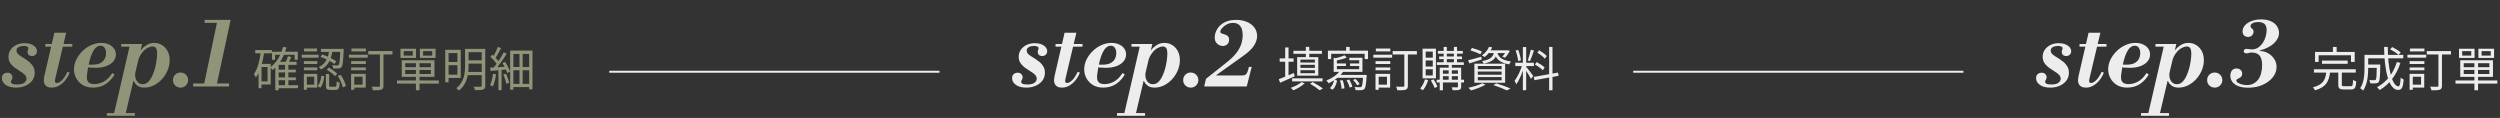 <svg width="1272" height="60" viewBox="0 0 1272 60" fill="none" xmlns="http://www.w3.org/2000/svg">
<rect x="0" y="0" width="1272" height="60" fill="#333333" stroke="none"/>
<path d="M8.2 44.576C5.928 44.576 4.152 44.112 2.872 43.184C1.592 42.256 0.952 41.12 0.952 39.776C0.952 38.848 1.224 38.16 1.768 37.712C2.344 37.232 3.016 36.992 3.784 36.992C4.616 36.992 5.24 37.232 5.656 37.712C6.104 38.192 6.328 38.72 6.328 39.296C6.328 39.84 6.2 40.272 5.944 40.592C5.688 40.912 5.56 41.264 5.56 41.648C5.56 42 5.784 42.32 6.232 42.608C6.712 42.864 7.528 42.992 8.68 42.992C10.376 42.992 11.592 42.704 12.328 42.128C13.096 41.52 13.48 40.832 13.48 40.064C13.48 39.296 13.176 38.608 12.568 38C11.96 37.392 11.192 36.816 10.264 36.272C9.368 35.696 8.456 35.088 7.528 34.448C6.6 33.776 5.832 32.992 5.224 32.096C4.616 31.2 4.312 30.112 4.312 28.832C4.312 27.584 4.648 26.448 5.32 25.424C6.024 24.368 6.984 23.536 8.2 22.928C9.448 22.288 10.888 21.968 12.52 21.968C13.736 21.968 14.808 22.144 15.736 22.496C16.664 22.848 17.4 23.328 17.944 23.936C18.52 24.544 18.808 25.248 18.808 26.048C18.808 26.72 18.584 27.296 18.136 27.776C17.72 28.256 17.112 28.496 16.312 28.496C15.576 28.496 15 28.304 14.584 27.92C14.2 27.504 14.008 27.024 14.008 26.48C14.008 26.064 14.072 25.712 14.2 25.424C14.36 25.136 14.44 24.848 14.44 24.56C14.44 24.112 14.2 23.808 13.72 23.648C13.272 23.456 12.728 23.36 12.088 23.36C11.16 23.36 10.312 23.552 9.544 23.936C8.776 24.32 8.392 24.912 8.392 25.712C8.392 26.416 8.696 27.056 9.304 27.632C9.944 28.176 10.728 28.72 11.656 29.264C12.584 29.808 13.496 30.432 14.392 31.136C15.32 31.808 16.088 32.624 16.696 33.584C17.336 34.512 17.656 35.664 17.656 37.04C17.656 38.512 17.24 39.824 16.408 40.976C15.576 42.096 14.44 42.976 13 43.616C11.592 44.256 9.992 44.576 8.2 44.576ZM26.371 44.576C24.931 44.576 23.891 44.224 23.251 43.52C22.611 42.816 22.291 41.968 22.291 40.976C22.291 40.592 22.323 40.16 22.387 39.68C22.483 39.168 22.563 38.736 22.627 38.384L27.667 16.64H33.667L28.195 39.68C28.099 40.096 28.035 40.432 28.003 40.688C27.971 40.944 27.955 41.12 27.955 41.216C27.955 41.888 28.291 42.224 28.963 42.224C29.635 42.224 30.435 41.808 31.363 40.976C32.323 40.144 33.315 38.656 34.339 36.512L35.443 36.944C34.835 38.48 34.051 39.824 33.091 40.976C32.163 42.096 31.123 42.976 29.971 43.616C28.851 44.256 27.651 44.576 26.371 44.576ZM23.059 23.744V22.4H36.787V23.744H23.059ZM47.386 44.576C45.306 44.576 43.546 44.144 42.106 43.28C40.666 42.384 39.562 41.232 38.794 39.824C38.026 38.416 37.642 36.912 37.642 35.312C37.642 33.616 38.026 31.968 38.794 30.368C39.562 28.768 40.602 27.328 41.914 26.048C43.226 24.736 44.714 23.712 46.378 22.976C48.042 22.208 49.754 21.824 51.514 21.824C52.954 21.824 54.234 22.08 55.354 22.592C56.474 23.072 57.354 23.76 57.994 24.656C58.634 25.552 58.954 26.576 58.954 27.728C58.954 28.976 58.554 30.112 57.754 31.136C56.954 32.16 55.77 32.976 54.202 33.584C52.666 34.192 50.81 34.496 48.634 34.496C47.834 34.496 46.986 34.464 46.09 34.4C45.226 34.336 44.442 34.256 43.738 34.16C43.066 34.064 42.634 34 42.442 33.968L42.682 32.432C43.226 32.656 43.818 32.8 44.458 32.864C45.098 32.896 45.93 32.912 46.954 32.912C48.618 32.912 49.962 32.656 50.986 32.144C52.01 31.6 52.762 30.88 53.242 29.984C53.722 29.088 53.962 28.096 53.962 27.008C53.962 25.856 53.706 24.944 53.194 24.272C52.714 23.6 52.026 23.264 51.13 23.264C50.362 23.264 49.626 23.552 48.922 24.128C48.25 24.672 47.61 25.552 47.002 26.768C46.426 27.952 45.898 29.504 45.418 31.424C44.938 33.312 44.538 35.6 44.218 38.288C44.058 39.856 44.282 41.008 44.89 41.744C45.53 42.448 46.57 42.8 48.01 42.8C49.514 42.8 51.066 42.4 52.666 41.6C54.266 40.768 55.77 39.28 57.178 37.136L58.282 37.952C57.098 39.968 55.578 41.584 53.722 42.8C51.866 43.984 49.754 44.576 47.386 44.576ZM57.956 58.064L66.212 22.4H72.308L63.86 58.064H57.956ZM54.356 58.928V57.536H68.612V58.928H54.356ZM73.508 44.576C72.068 44.576 70.916 44.272 70.052 43.664C69.188 43.056 68.516 42.24 68.036 41.216H67.7L68.9 36.56C68.868 36.88 68.836 37.184 68.804 37.472C68.772 37.728 68.756 37.968 68.756 38.192C68.756 39.472 69.108 40.576 69.812 41.504C70.516 42.4 71.444 42.848 72.596 42.848C73.62 42.848 74.532 42.48 75.332 41.744C76.132 40.976 76.82 39.984 77.396 38.768C77.972 37.552 78.452 36.24 78.836 34.832C79.22 33.424 79.492 32.064 79.652 30.752C79.844 29.44 79.94 28.32 79.94 27.392C79.94 25.984 79.748 25.008 79.364 24.464C78.98 23.92 78.404 23.648 77.636 23.648C76.9 23.648 76.036 23.904 75.044 24.416C74.084 24.896 73.156 25.712 72.26 26.864C71.364 27.984 70.628 29.488 70.052 31.376L71.348 25.568H71.684C72.324 24.64 73.236 23.792 74.42 23.024C75.604 22.224 76.964 21.824 78.5 21.824C79.908 21.824 81.188 22.176 82.34 22.88C83.524 23.584 84.484 24.592 85.22 25.904C85.956 27.184 86.324 28.752 86.324 30.608C86.324 32.4 85.972 34.128 85.268 35.792C84.564 37.456 83.604 38.96 82.388 40.304C81.172 41.616 79.796 42.656 78.26 43.424C76.724 44.192 75.14 44.576 73.508 44.576ZM61.7 23.744V22.4H71.732V23.744H61.7ZM91.837 44.576C90.781 44.576 89.869 44.208 89.101 43.472C88.365 42.736 87.997 41.84 87.997 40.784C87.997 39.664 88.365 38.736 89.101 38C89.869 37.264 90.781 36.896 91.837 36.896C92.925 36.896 93.837 37.264 94.573 38C95.341 38.736 95.725 39.664 95.725 40.784C95.725 41.84 95.341 42.736 94.573 43.472C93.837 44.208 92.925 44.576 91.837 44.576ZM103.585 44L110.689 10.112H117.361L110.065 44H103.585ZM98.305 44V42.464H116.545V44H98.305ZM104.113 11.648V10.112H116.353V11.648H104.113ZM141.129 35.456H150.513V36.848H141.129V35.456ZM141.129 39.392H150.513V40.808H141.129V39.392ZM141.153 43.352H151.641V44.888H141.153V43.352ZM138.417 26.312H151.521V30.416H149.913V27.872H139.977V30.416H138.417V26.312ZM145.041 32.6H146.721V44.168H145.041V32.6ZM141.777 31.448H150.921V33.008H141.777V45.92H140.073V33.08L141.633 31.448H141.777ZM144.033 23.84L145.761 24.176C144.393 29.048 142.017 33.032 138.777 35.6C138.513 35.264 137.865 34.592 137.481 34.28C140.649 31.976 142.857 28.256 144.033 23.84ZM146.529 28.592L148.233 29.024C147.657 30.272 147.009 31.616 146.505 32.528L145.113 32.12C145.617 31.16 146.241 29.648 146.529 28.592ZM129.873 25.472H138.345V27.128H129.873V25.472ZM132.297 32.48H137.721V42.992H132.297V41.408H136.137V34.088H132.297V32.48ZM132.705 26.264L134.433 26.528C133.689 31.568 132.441 36.296 130.209 39.44C130.017 39.032 129.513 38.144 129.177 37.736C131.097 35.024 132.129 30.776 132.705 26.264ZM131.553 32.48H133.065V44.864H131.553V32.48ZM167.505 25.52H169.161C168.657 29.408 167.481 33.296 163.281 35.384C163.089 35 162.585 34.4 162.201 34.112C166.113 32.312 167.097 28.808 167.505 25.52ZM163.089 28.952L163.977 27.704C166.473 28.544 169.473 30.032 171.057 31.136L170.193 32.552C168.585 31.376 165.585 29.792 163.089 28.952ZM173.169 24.872H174.873C174.873 24.872 174.873 25.4 174.849 25.64C174.609 31.304 174.369 33.44 173.769 34.136C173.385 34.592 172.977 34.76 172.329 34.832C171.753 34.88 170.625 34.856 169.497 34.808C169.473 34.304 169.305 33.608 169.041 33.176C170.145 33.272 171.153 33.272 171.537 33.272C171.921 33.296 172.137 33.224 172.305 33.032C172.737 32.528 172.977 30.608 173.169 25.184V24.872ZM165.801 37.664H167.481V43.448C167.481 44.048 167.577 44.144 168.249 44.144C168.561 44.144 170.121 44.144 170.505 44.144C171.153 44.144 171.249 43.808 171.321 41.408C171.657 41.696 172.377 41.936 172.857 42.08C172.665 45.008 172.209 45.752 170.697 45.752C170.313 45.752 168.417 45.752 168.033 45.752C166.209 45.752 165.801 45.248 165.801 43.472V37.664ZM163.521 38.48L164.985 38.84C164.721 40.976 164.217 43.304 162.945 44.648L161.601 43.76C162.753 42.584 163.281 40.472 163.521 38.48ZM166.209 35.456L167.265 34.4C168.849 35.24 170.697 36.536 171.585 37.544L170.457 38.768C169.593 37.76 167.769 36.368 166.209 35.456ZM171.801 38.648L173.289 38.048C174.585 39.8 175.665 42.152 176.025 43.784L174.417 44.456C174.105 42.824 173.049 40.4 171.801 38.648ZM163.305 24.872H173.913V26.432H163.305V24.872ZM154.617 31.112H161.433V32.552H154.617V31.112ZM154.713 24.704H161.337V26.144H154.713V24.704ZM154.617 34.328H161.433V35.768H154.617V34.328ZM153.537 27.848H162.105V29.336H153.537V27.848ZM155.409 37.568H161.433V44.576H155.409V43.064H159.873V39.056H155.409V37.568ZM154.593 37.568H156.129V45.68H154.593V37.568ZM187.377 25.976H199.689V27.704H187.377V25.976ZM193.305 26.696H195.105V43.568C195.105 44.792 194.817 45.32 194.025 45.608C193.233 45.92 191.865 45.944 189.753 45.944C189.681 45.44 189.369 44.648 189.105 44.096C190.737 44.168 192.249 44.168 192.705 44.144C193.161 44.144 193.305 44 193.305 43.568V26.696ZM178.665 31.112H186.153V32.552H178.665V31.112ZM178.809 24.704H186.177V26.144H178.809V24.704ZM178.665 34.328H186.153V35.768H178.665V34.328ZM177.537 27.848H187.089V29.336H177.537V27.848ZM179.505 37.568H186.081V44.576H179.505V43.064H184.473V39.056H179.505V37.568ZM178.641 37.568H180.249V45.68H178.641V37.568ZM211.617 31.52H213.465V45.92H211.617V31.52ZM206.169 35.576V37.664H219.225V35.576H206.169ZM206.169 32.144V34.184H219.225V32.144H206.169ZM204.417 30.68H221.049V39.104H204.417V30.68ZM201.993 40.952H223.281V42.536H201.993V40.952ZM205.401 26V28.28H210.009V26H205.401ZM203.769 24.8H211.689V29.48H203.769V24.8ZM215.265 26V28.28H219.921V26H215.265ZM213.633 24.8H221.625V29.48H213.633V24.8ZM227.529 25.328H234.417V39.656H227.529V37.976H232.737V26.984H227.529V25.328ZM227.553 31.544H233.457V33.176H227.553V31.544ZM237.681 24.872H245.769V26.552H237.681V24.872ZM237.681 30.704H245.769V32.36H237.681V30.704ZM237.537 36.608H245.721V38.24H237.537V36.608ZM226.545 25.328H228.225V41.888H226.545V25.328ZM245.097 24.872H246.897V43.568C246.897 44.696 246.609 45.248 245.841 45.56C245.073 45.848 243.753 45.872 241.689 45.872C241.593 45.392 241.305 44.6 241.041 44.12C242.577 44.168 244.089 44.144 244.521 44.144C244.953 44.12 245.097 43.976 245.097 43.544V24.872ZM236.625 24.872H238.401V33.44C238.401 37.472 237.801 42.776 233.481 46.088C233.217 45.728 232.545 45.104 232.161 44.864C236.217 41.744 236.625 37.184 236.625 33.44V24.872ZM264.321 26.504H265.929V43.664H264.321V26.504ZM259.569 25.76H270.921V45.44H269.241V27.44H261.201V45.632H259.569V25.76ZM260.457 34.088H269.985V35.744H260.457V34.088ZM260.457 42.656H269.913V44.312H260.457V42.656ZM253.593 35.144H255.201V45.896H253.593V35.144ZM253.353 23.84L254.961 24.488C254.049 26.264 252.873 28.4 251.937 29.744L250.665 29.168C251.601 27.776 252.729 25.448 253.353 23.84ZM256.305 26.6L257.841 27.344C256.161 30.008 253.785 33.416 251.937 35.48L250.809 34.832C252.657 32.72 254.985 29.144 256.305 26.6ZM249.513 28.976L250.425 27.776C251.721 28.856 253.209 30.392 253.857 31.424L252.897 32.816C252.273 31.712 250.785 30.08 249.513 28.976ZM255.633 32.096L257.001 31.496C258.057 33.056 259.113 35.12 259.521 36.464L258.081 37.16C257.697 35.816 256.665 33.68 255.633 32.096ZM249.345 34.448C251.529 34.328 254.769 34.112 257.985 33.872L258.009 35.336C255.009 35.6 251.937 35.888 249.609 36.104L249.345 34.448ZM256.065 37.904L257.457 37.472C258.153 38.936 258.825 40.856 259.113 42.128L257.601 42.632C257.385 41.36 256.737 39.392 256.065 37.904ZM250.833 37.544L252.393 37.832C252.081 40.088 251.505 42.416 250.761 43.952C250.449 43.76 249.729 43.424 249.321 43.28C250.113 41.816 250.569 39.656 250.833 37.544Z" fill="#90957A"/>
<path d="M522.2 44.576C519.928 44.576 518.152 44.112 516.872 43.184C515.592 42.256 514.952 41.12 514.952 39.776C514.952 38.848 515.224 38.16 515.768 37.712C516.344 37.232 517.016 36.992 517.784 36.992C518.616 36.992 519.24 37.232 519.656 37.712C520.104 38.192 520.328 38.72 520.328 39.296C520.328 39.84 520.2 40.272 519.944 40.592C519.688 40.912 519.56 41.264 519.56 41.648C519.56 42 519.784 42.32 520.232 42.608C520.712 42.864 521.528 42.992 522.68 42.992C524.376 42.992 525.592 42.704 526.328 42.128C527.096 41.52 527.48 40.832 527.48 40.064C527.48 39.296 527.176 38.608 526.568 38C525.96 37.392 525.192 36.816 524.264 36.272C523.368 35.696 522.456 35.088 521.528 34.448C520.6 33.776 519.832 32.992 519.224 32.096C518.616 31.2 518.312 30.112 518.312 28.832C518.312 27.584 518.648 26.448 519.32 25.424C520.024 24.368 520.984 23.536 522.2 22.928C523.448 22.288 524.888 21.968 526.52 21.968C527.736 21.968 528.808 22.144 529.736 22.496C530.664 22.848 531.4 23.328 531.944 23.936C532.52 24.544 532.808 25.248 532.808 26.048C532.808 26.72 532.584 27.296 532.136 27.776C531.72 28.256 531.112 28.496 530.312 28.496C529.576 28.496 529 28.304 528.584 27.92C528.2 27.504 528.008 27.024 528.008 26.48C528.008 26.064 528.072 25.712 528.2 25.424C528.36 25.136 528.44 24.848 528.44 24.56C528.44 24.112 528.2 23.808 527.72 23.648C527.272 23.456 526.728 23.36 526.088 23.36C525.16 23.36 524.312 23.552 523.544 23.936C522.776 24.32 522.392 24.912 522.392 25.712C522.392 26.416 522.696 27.056 523.304 27.632C523.944 28.176 524.728 28.72 525.656 29.264C526.584 29.808 527.496 30.432 528.392 31.136C529.32 31.808 530.088 32.624 530.696 33.584C531.336 34.512 531.656 35.664 531.656 37.04C531.656 38.512 531.24 39.824 530.408 40.976C529.576 42.096 528.44 42.976 527 43.616C525.592 44.256 523.992 44.576 522.2 44.576ZM540.371 44.576C538.931 44.576 537.891 44.224 537.251 43.52C536.611 42.816 536.291 41.968 536.291 40.976C536.291 40.592 536.323 40.16 536.387 39.68C536.483 39.168 536.563 38.736 536.627 38.384L541.667 16.64H547.667L542.195 39.68C542.099 40.096 542.035 40.432 542.003 40.688C541.971 40.944 541.955 41.12 541.955 41.216C541.955 41.888 542.291 42.224 542.963 42.224C543.635 42.224 544.435 41.808 545.363 40.976C546.323 40.144 547.315 38.656 548.339 36.512L549.443 36.944C548.835 38.48 548.051 39.824 547.091 40.976C546.163 42.096 545.123 42.976 543.971 43.616C542.851 44.256 541.651 44.576 540.371 44.576ZM537.059 23.744V22.4H550.787V23.744H537.059ZM561.386 44.576C559.306 44.576 557.546 44.144 556.106 43.28C554.666 42.384 553.562 41.232 552.794 39.824C552.026 38.416 551.642 36.912 551.642 35.312C551.642 33.616 552.026 31.968 552.794 30.368C553.562 28.768 554.602 27.328 555.914 26.048C557.226 24.736 558.714 23.712 560.378 22.976C562.042 22.208 563.754 21.824 565.514 21.824C566.954 21.824 568.234 22.08 569.354 22.592C570.474 23.072 571.354 23.76 571.994 24.656C572.634 25.552 572.954 26.576 572.954 27.728C572.954 28.976 572.554 30.112 571.754 31.136C570.954 32.16 569.77 32.976 568.202 33.584C566.666 34.192 564.81 34.496 562.634 34.496C561.834 34.496 560.986 34.464 560.09 34.4C559.226 34.336 558.442 34.256 557.738 34.16C557.066 34.064 556.634 34 556.442 33.968L556.682 32.432C557.226 32.656 557.818 32.8 558.458 32.864C559.098 32.896 559.93 32.912 560.954 32.912C562.618 32.912 563.962 32.656 564.986 32.144C566.01 31.6 566.762 30.88 567.242 29.984C567.722 29.088 567.962 28.096 567.962 27.008C567.962 25.856 567.706 24.944 567.194 24.272C566.714 23.6 566.026 23.264 565.13 23.264C564.362 23.264 563.626 23.552 562.922 24.128C562.25 24.672 561.61 25.552 561.002 26.768C560.426 27.952 559.898 29.504 559.418 31.424C558.938 33.312 558.538 35.6 558.218 38.288C558.058 39.856 558.282 41.008 558.89 41.744C559.53 42.448 560.57 42.8 562.01 42.8C563.514 42.8 565.066 42.4 566.666 41.6C568.266 40.768 569.77 39.28 571.178 37.136L572.282 37.952C571.098 39.968 569.578 41.584 567.722 42.8C565.866 43.984 563.754 44.576 561.386 44.576ZM571.956 58.064L580.212 22.4H586.308L577.86 58.064H571.956ZM568.356 58.928V57.536H582.612V58.928H568.356ZM587.508 44.576C586.068 44.576 584.916 44.272 584.052 43.664C583.188 43.056 582.516 42.24 582.036 41.216H581.7L582.9 36.56C582.868 36.88 582.836 37.184 582.804 37.472C582.772 37.728 582.756 37.968 582.756 38.192C582.756 39.472 583.108 40.576 583.812 41.504C584.516 42.4 585.444 42.848 586.596 42.848C587.62 42.848 588.532 42.48 589.332 41.744C590.132 40.976 590.82 39.984 591.396 38.768C591.972 37.552 592.452 36.24 592.836 34.832C593.22 33.424 593.492 32.064 593.652 30.752C593.844 29.44 593.94 28.32 593.94 27.392C593.94 25.984 593.748 25.008 593.364 24.464C592.98 23.92 592.404 23.648 591.636 23.648C590.9 23.648 590.036 23.904 589.044 24.416C588.084 24.896 587.156 25.712 586.26 26.864C585.364 27.984 584.628 29.488 584.052 31.376L585.348 25.568H585.684C586.324 24.64 587.236 23.792 588.42 23.024C589.604 22.224 590.964 21.824 592.5 21.824C593.908 21.824 595.188 22.176 596.34 22.88C597.524 23.584 598.484 24.592 599.22 25.904C599.956 27.184 600.324 28.752 600.324 30.608C600.324 32.4 599.972 34.128 599.268 35.792C598.564 37.456 597.604 38.96 596.388 40.304C595.172 41.616 593.796 42.656 592.26 43.424C590.724 44.192 589.14 44.576 587.508 44.576ZM575.7 23.744V22.4H585.732V23.744H575.7ZM605.837 44.576C604.781 44.576 603.869 44.208 603.101 43.472C602.365 42.736 601.997 41.84 601.997 40.784C601.997 39.664 602.365 38.736 603.101 38C603.869 37.264 604.781 36.896 605.837 36.896C606.925 36.896 607.837 37.264 608.573 38C609.341 38.736 609.725 39.664 609.725 40.784C609.725 41.84 609.341 42.736 608.573 43.472C607.837 44.208 606.925 44.576 605.837 44.576ZM612.689 44L613.601 40.112L623.873 31.952C626.017 30.288 627.697 28.688 628.913 27.152C630.129 25.584 630.993 24.048 631.505 22.544C632.017 21.008 632.273 19.488 632.273 17.984C632.273 15.808 631.841 14.208 630.977 13.184C630.145 12.16 628.961 11.648 627.425 11.648C626.209 11.648 625.105 11.92 624.113 12.464C623.121 13.008 622.337 13.632 621.761 14.336C621.185 15.008 620.897 15.584 620.897 16.064C620.897 16.512 621.121 16.832 621.569 17.024C622.017 17.184 622.529 17.344 623.105 17.504C623.713 17.664 624.241 17.952 624.689 18.368C625.137 18.752 625.361 19.376 625.361 20.24C625.361 21.232 625.041 22.016 624.401 22.592C623.761 23.136 623.009 23.408 622.145 23.408C621.665 23.408 621.105 23.28 620.465 23.024C619.857 22.768 619.297 22.32 618.785 21.68C618.305 21.04 618.065 20.144 618.065 18.992C618.065 17.584 618.465 16.208 619.265 14.864C620.065 13.488 621.265 12.352 622.865 11.456C624.497 10.56 626.529 10.112 628.961 10.112C630.977 10.112 632.785 10.448 634.385 11.12C636.017 11.792 637.297 12.752 638.225 14C639.153 15.216 639.617 16.672 639.617 18.368C639.617 20 639.057 21.664 637.937 23.36C636.817 25.056 634.817 26.896 631.937 28.88L618.881 38.192V38.384H632.081C632.689 38.384 633.185 38.288 633.569 38.096C633.953 37.904 634.289 37.504 634.577 36.896C634.865 36.256 635.153 35.296 635.441 34.016H636.881L634.337 44H612.689ZM658.1 25.856H672.596V27.368H658.1V25.856ZM657.428 39.872H672.908V41.408H657.428V39.872ZM664.412 23.84H666.164V29.816H664.412V23.84ZM661.652 32.984V34.52H669.02V32.984H661.652ZM661.652 35.72V37.256H669.02V35.72H661.652ZM661.652 30.32V31.808H669.02V30.32H661.652ZM659.996 29.072H670.748V38.504H659.996V29.072ZM666.596 42.632L667.844 41.72C669.74 42.752 671.828 44.048 673.076 45.032L671.42 45.944C670.316 44.984 668.396 43.664 666.596 42.632ZM662.18 41.792L663.86 42.368C662.372 43.784 660.044 45.128 658.076 45.968C657.788 45.632 657.116 44.984 656.732 44.696C658.724 44 660.884 42.92 662.18 41.792ZM651.092 29.72H658.172V31.424H651.092V29.72ZM653.9 24.152H655.604V39.8H653.9V24.152ZM650.636 40.304C652.58 39.584 655.508 38.336 658.34 37.136L658.748 38.816C656.204 39.992 653.444 41.192 651.332 42.104L650.636 40.304ZM684.908 23.864H686.708V26.816H684.908V23.864ZM675.644 25.784H696.044V30.056H694.34V27.368H677.3V30.056H675.644V25.784ZM684.092 28.136L685.244 29.312C683.66 29.96 681.5 30.512 679.676 30.848C679.604 30.536 679.388 30.032 679.22 29.72C680.924 29.288 682.94 28.688 684.092 28.136ZM678.572 29.36L680.204 29.72V36.056H678.572V29.36ZM678.572 35.216H691.556V30.68H686.54V29.36H693.212V36.56H678.572V35.216ZM679.148 32.288H684.812V33.584H679.148V32.288ZM686.9 32.288H692.396V33.584H686.9V32.288ZM681.884 35.84L683.492 36.32C681.836 38.936 678.86 41.072 675.956 42.392C675.74 42.032 675.212 41.288 674.876 40.952C677.66 39.872 680.444 38.048 681.884 35.84ZM680.852 38.12H694.172V39.584H679.364L680.852 38.12ZM693.596 38.12H695.372C695.372 38.12 695.348 38.6 695.324 38.84C695.06 42.992 694.772 44.624 694.196 45.248C693.764 45.68 693.332 45.824 692.66 45.872C692.06 45.92 690.908 45.896 689.708 45.848C689.684 45.368 689.492 44.696 689.204 44.264C690.38 44.36 691.484 44.384 691.868 44.36C692.3 44.384 692.516 44.36 692.708 44.168C693.116 43.736 693.356 42.248 693.596 38.36V38.12ZM678.884 40.544L680.324 41C679.964 42.704 679.292 44.552 677.972 45.632L676.652 44.816C677.828 43.856 678.524 42.128 678.884 40.544ZM681.74 40.952L683.156 40.784C683.66 42.128 684.044 43.856 684.044 44.96L682.556 45.176C682.58 44.072 682.244 42.32 681.74 40.952ZM685.124 40.832L686.444 40.472C687.188 41.6 687.86 43.136 688.052 44.12L686.684 44.552C686.492 43.544 685.844 42.008 685.124 40.832ZM688.46 40.712L689.66 40.136C690.5 40.904 691.388 41.984 691.772 42.776L690.5 43.4C690.164 42.632 689.276 41.48 688.46 40.712ZM708.596 25.976H720.908V27.704H708.596V25.976ZM714.524 26.696H716.324V43.568C716.324 44.792 716.036 45.32 715.244 45.608C714.452 45.92 713.084 45.944 710.972 45.944C710.9 45.44 710.588 44.648 710.324 44.096C711.956 44.168 713.468 44.168 713.924 44.144C714.38 44.144 714.524 44 714.524 43.568V26.696ZM699.884 31.112H707.372V32.552H699.884V31.112ZM700.028 24.704H707.396V26.144H700.028V24.704ZM699.884 34.328H707.372V35.768H699.884V34.328ZM698.756 27.848H708.308V29.336H698.756V27.848ZM700.724 37.568H707.3V44.576H700.724V43.064H705.692V39.056H700.724V37.568ZM699.86 37.568H701.468V45.68H699.86V37.568ZM731.612 25.928H744.284V27.296H731.612V25.928ZM731.06 31.664H744.788V33.032H731.06V31.664ZM730.988 40.568H744.884V41.96H730.988V40.568ZM732.236 28.736H743.876V30.08H732.236V28.736ZM734.54 23.864H736.148V32.216H734.54V23.864ZM739.724 23.864H741.332V32.216H739.724V23.864ZM737.084 32.264H738.692V41H737.084V32.264ZM741.788 34.424H743.444V44.048C743.444 44.936 743.252 45.392 742.628 45.656C741.956 45.92 740.852 45.896 739.124 45.896C739.052 45.488 738.836 44.864 738.62 44.432C739.868 44.48 741.044 44.48 741.356 44.456C741.692 44.432 741.788 44.36 741.788 44.048V34.424ZM732.524 34.424H742.508V35.792H734.156V45.944H732.524V34.424ZM733.364 37.52H742.46V38.768H733.364V37.52ZM725.012 40.376L726.644 40.76C726.068 42.728 725.06 44.672 723.956 45.944C723.644 45.704 722.972 45.224 722.588 44.984C723.668 43.832 724.556 42.128 725.012 40.376ZM728.036 40.976L729.38 40.352C730.172 41.528 731.036 43.088 731.396 44.072L729.956 44.768C729.596 43.76 728.78 42.152 728.036 40.976ZM725.396 30.752V33.848H728.996V30.752H725.396ZM725.396 35.24V38.384H728.996V35.24H725.396ZM725.396 26.264V29.336H728.996V26.264H725.396ZM723.812 24.752H730.604V39.872H723.812V24.752ZM748.148 25.616L748.94 24.392C750.596 24.824 752.828 25.64 753.98 26.24L753.188 27.632C752.06 27.008 749.828 26.144 748.148 25.616ZM746.948 30.68C748.676 30.272 751.22 29.552 753.716 28.856L753.908 30.272C751.724 30.968 749.468 31.712 747.644 32.264L746.948 30.68ZM757.244 25.616H766.892V26.984H756.188L757.244 25.616ZM766.412 25.616H766.7L767.012 25.544L768.212 25.904C767.54 27.152 766.652 28.496 765.788 29.336L764.348 28.832C765.116 28.088 765.932 26.888 766.412 25.88V25.616ZM760.22 26.096H761.876C761.372 29.504 759.836 31.376 754.94 32.36C754.772 31.976 754.388 31.376 754.076 31.064C758.516 30.32 759.812 28.832 760.22 26.096ZM761.804 26.528C762.284 28.568 763.46 30.536 768.788 31.304C768.452 31.664 768.044 32.312 767.852 32.768C762.164 31.784 760.964 29.192 760.34 26.672L761.804 26.528ZM757.628 23.84L759.26 24.104C758.444 25.856 757.22 27.632 755.348 29.072C755.036 28.736 754.412 28.352 753.98 28.16C755.78 26.936 757.004 25.28 757.628 23.84ZM751.916 36.392V38.024H764.012V36.392H751.916ZM751.916 39.2V40.88H764.012V39.2H751.916ZM751.916 33.584V35.216H764.012V33.584H751.916ZM750.164 32.384H765.812V42.08H750.164V32.384ZM759.836 43.304L761.3 42.392C763.94 43.208 766.844 44.264 768.572 45.08L766.58 45.992C765.068 45.2 762.452 44.168 759.836 43.304ZM754.196 42.344L755.828 43.088C753.884 44.24 750.836 45.344 748.436 46.016C748.148 45.656 747.524 44.96 747.116 44.648C749.588 44.12 752.468 43.28 754.196 42.344ZM774.836 23.936H776.516V45.896H774.836V23.936ZM770.972 31.904H780.452V33.608H770.972V31.904ZM774.572 32.792L775.652 33.272C774.812 36.536 773.108 40.688 771.5 42.872C771.308 42.344 770.876 41.576 770.588 41.096C772.124 39.248 773.804 35.6 774.572 32.792ZM776.468 33.92C777.14 34.64 779.588 37.904 780.14 38.696L778.94 40.136C778.34 38.84 776.372 35.696 775.58 34.664L776.468 33.92ZM771.14 25.712L772.46 25.376C773.132 27.056 773.684 29.24 773.852 30.68L772.436 31.064C772.316 29.624 771.764 27.392 771.14 25.712ZM778.892 25.28L780.476 25.688C779.852 27.512 779.108 29.768 778.46 31.112L777.308 30.752C777.836 29.312 778.556 26.912 778.892 25.28ZM788.204 23.864H789.908V45.92H788.204V23.864ZM780.404 39.128L792.74 36.92L793.028 38.576L780.692 40.808L780.404 39.128ZM782.204 26.792L783.14 25.568C784.532 26.384 786.188 27.608 786.98 28.496L786.02 29.888C785.252 28.952 783.596 27.656 782.204 26.792ZM780.98 32.84L781.82 31.568C783.26 32.312 785.036 33.44 785.9 34.304L784.988 35.72C784.148 34.856 782.42 33.632 780.98 32.84Z" fill="#EDEDED"/>
<path d="M1043.2 44.576C1040.93 44.576 1039.15 44.112 1037.87 43.184C1036.59 42.256 1035.95 41.12 1035.95 39.776C1035.95 38.848 1036.22 38.16 1036.77 37.712C1037.34 37.232 1038.02 36.992 1038.78 36.992C1039.62 36.992 1040.24 37.232 1040.66 37.712C1041.1 38.192 1041.33 38.72 1041.33 39.296C1041.33 39.84 1041.2 40.272 1040.94 40.592C1040.69 40.912 1040.56 41.264 1040.56 41.648C1040.56 42 1040.78 42.32 1041.23 42.608C1041.71 42.864 1042.53 42.992 1043.68 42.992C1045.38 42.992 1046.59 42.704 1047.33 42.128C1048.1 41.52 1048.48 40.832 1048.48 40.064C1048.48 39.296 1048.18 38.608 1047.57 38C1046.96 37.392 1046.19 36.816 1045.26 36.272C1044.37 35.696 1043.46 35.088 1042.53 34.448C1041.6 33.776 1040.83 32.992 1040.22 32.096C1039.62 31.2 1039.31 30.112 1039.31 28.832C1039.31 27.584 1039.65 26.448 1040.32 25.424C1041.02 24.368 1041.98 23.536 1043.2 22.928C1044.45 22.288 1045.89 21.968 1047.52 21.968C1048.74 21.968 1049.81 22.144 1050.74 22.496C1051.66 22.848 1052.4 23.328 1052.94 23.936C1053.52 24.544 1053.81 25.248 1053.81 26.048C1053.81 26.72 1053.58 27.296 1053.14 27.776C1052.72 28.256 1052.11 28.496 1051.31 28.496C1050.58 28.496 1050 28.304 1049.58 27.92C1049.2 27.504 1049.01 27.024 1049.01 26.48C1049.01 26.064 1049.07 25.712 1049.2 25.424C1049.36 25.136 1049.44 24.848 1049.44 24.56C1049.44 24.112 1049.2 23.808 1048.72 23.648C1048.27 23.456 1047.73 23.36 1047.09 23.36C1046.16 23.36 1045.31 23.552 1044.54 23.936C1043.78 24.32 1043.39 24.912 1043.39 25.712C1043.39 26.416 1043.7 27.056 1044.3 27.632C1044.94 28.176 1045.73 28.72 1046.66 29.264C1047.58 29.808 1048.5 30.432 1049.39 31.136C1050.32 31.808 1051.09 32.624 1051.7 33.584C1052.34 34.512 1052.66 35.664 1052.66 37.04C1052.66 38.512 1052.24 39.824 1051.41 40.976C1050.58 42.096 1049.44 42.976 1048 43.616C1046.59 44.256 1044.99 44.576 1043.2 44.576ZM1061.37 44.576C1059.93 44.576 1058.89 44.224 1058.25 43.52C1057.61 42.816 1057.29 41.968 1057.29 40.976C1057.29 40.592 1057.32 40.16 1057.39 39.68C1057.48 39.168 1057.56 38.736 1057.63 38.384L1062.67 16.64H1068.67L1063.19 39.68C1063.1 40.096 1063.03 40.432 1063 40.688C1062.97 40.944 1062.95 41.12 1062.95 41.216C1062.95 41.888 1063.29 42.224 1063.96 42.224C1064.63 42.224 1065.43 41.808 1066.36 40.976C1067.32 40.144 1068.31 38.656 1069.34 36.512L1070.44 36.944C1069.83 38.48 1069.05 39.824 1068.09 40.976C1067.16 42.096 1066.12 42.976 1064.97 43.616C1063.85 44.256 1062.65 44.576 1061.37 44.576ZM1058.06 23.744V22.4H1071.79V23.744H1058.06ZM1082.39 44.576C1080.31 44.576 1078.55 44.144 1077.11 43.28C1075.67 42.384 1074.56 41.232 1073.79 39.824C1073.03 38.416 1072.64 36.912 1072.64 35.312C1072.64 33.616 1073.03 31.968 1073.79 30.368C1074.56 28.768 1075.6 27.328 1076.91 26.048C1078.23 24.736 1079.71 23.712 1081.38 22.976C1083.04 22.208 1084.75 21.824 1086.51 21.824C1087.95 21.824 1089.23 22.08 1090.35 22.592C1091.47 23.072 1092.35 23.76 1092.99 24.656C1093.63 25.552 1093.95 26.576 1093.95 27.728C1093.95 28.976 1093.55 30.112 1092.75 31.136C1091.95 32.16 1090.77 32.976 1089.2 33.584C1087.67 34.192 1085.81 34.496 1083.63 34.496C1082.83 34.496 1081.99 34.464 1081.09 34.4C1080.23 34.336 1079.44 34.256 1078.74 34.16C1078.07 34.064 1077.63 34 1077.44 33.968L1077.68 32.432C1078.23 32.656 1078.82 32.8 1079.46 32.864C1080.1 32.896 1080.93 32.912 1081.95 32.912C1083.62 32.912 1084.96 32.656 1085.99 32.144C1087.01 31.6 1087.76 30.88 1088.24 29.984C1088.72 29.088 1088.96 28.096 1088.96 27.008C1088.96 25.856 1088.71 24.944 1088.19 24.272C1087.71 23.6 1087.03 23.264 1086.13 23.264C1085.36 23.264 1084.63 23.552 1083.92 24.128C1083.25 24.672 1082.61 25.552 1082 26.768C1081.43 27.952 1080.9 29.504 1080.42 31.424C1079.94 33.312 1079.54 35.6 1079.22 38.288C1079.06 39.856 1079.28 41.008 1079.89 41.744C1080.53 42.448 1081.57 42.8 1083.01 42.8C1084.51 42.8 1086.07 42.4 1087.67 41.6C1089.27 40.768 1090.77 39.28 1092.18 37.136L1093.28 37.952C1092.1 39.968 1090.58 41.584 1088.72 42.8C1086.87 43.984 1084.75 44.576 1082.39 44.576ZM1092.96 58.064L1101.21 22.4H1107.31L1098.86 58.064H1092.96ZM1089.36 58.928V57.536H1103.61V58.928H1089.36ZM1108.51 44.576C1107.07 44.576 1105.92 44.272 1105.05 43.664C1104.19 43.056 1103.52 42.24 1103.04 41.216H1102.7L1103.9 36.56C1103.87 36.88 1103.84 37.184 1103.8 37.472C1103.77 37.728 1103.76 37.968 1103.76 38.192C1103.76 39.472 1104.11 40.576 1104.81 41.504C1105.52 42.4 1106.44 42.848 1107.6 42.848C1108.62 42.848 1109.53 42.48 1110.33 41.744C1111.13 40.976 1111.82 39.984 1112.4 38.768C1112.97 37.552 1113.45 36.24 1113.84 34.832C1114.22 33.424 1114.49 32.064 1114.65 30.752C1114.84 29.44 1114.94 28.32 1114.94 27.392C1114.94 25.984 1114.75 25.008 1114.36 24.464C1113.98 23.92 1113.4 23.648 1112.64 23.648C1111.9 23.648 1111.04 23.904 1110.04 24.416C1109.08 24.896 1108.16 25.712 1107.26 26.864C1106.36 27.984 1105.63 29.488 1105.05 31.376L1106.35 25.568H1106.68C1107.32 24.64 1108.24 23.792 1109.42 23.024C1110.6 22.224 1111.96 21.824 1113.5 21.824C1114.91 21.824 1116.19 22.176 1117.34 22.88C1118.52 23.584 1119.48 24.592 1120.22 25.904C1120.96 27.184 1121.32 28.752 1121.32 30.608C1121.32 32.4 1120.97 34.128 1120.27 35.792C1119.56 37.456 1118.6 38.96 1117.39 40.304C1116.17 41.616 1114.8 42.656 1113.26 43.424C1111.72 44.192 1110.14 44.576 1108.51 44.576ZM1096.7 23.744V22.4H1106.73V23.744H1096.7ZM1126.84 44.576C1125.78 44.576 1124.87 44.208 1124.1 43.472C1123.36 42.736 1123 41.84 1123 40.784C1123 39.664 1123.36 38.736 1124.1 38C1124.87 37.264 1125.78 36.896 1126.84 36.896C1127.92 36.896 1128.84 37.264 1129.57 38C1130.34 38.736 1130.72 39.664 1130.72 40.784C1130.72 41.84 1130.34 42.736 1129.57 43.472C1128.84 44.208 1127.92 44.576 1126.84 44.576ZM1143.86 44.624C1141.75 44.624 1140.02 44.336 1138.68 43.76C1137.34 43.184 1136.34 42.432 1135.7 41.504C1135.1 40.576 1134.79 39.6 1134.79 38.576C1134.79 37.552 1135.05 36.672 1135.56 35.936C1136.1 35.2 1136.9 34.832 1137.96 34.832C1138.79 34.832 1139.48 35.088 1140.02 35.6C1140.57 36.08 1140.84 36.72 1140.84 37.52C1140.84 38.128 1140.68 38.608 1140.36 38.96C1140.07 39.28 1139.74 39.536 1139.35 39.728C1138.97 39.92 1138.62 40.096 1138.3 40.256C1138.01 40.416 1137.86 40.656 1137.86 40.976C1137.86 41.392 1138.14 41.776 1138.68 42.128C1139.26 42.48 1139.96 42.768 1140.79 42.992C1141.62 43.184 1142.46 43.28 1143.29 43.28C1144.5 43.28 1145.58 43.04 1146.5 42.56C1147.46 42.048 1148.28 41.36 1148.95 40.496C1149.62 39.6 1150.12 38.528 1150.44 37.28C1150.79 36.032 1150.97 34.656 1150.97 33.152C1150.97 30.848 1150.52 29.2 1149.62 28.208C1148.76 27.216 1147.38 26.72 1145.5 26.72C1145.08 26.72 1144.74 26.768 1144.49 26.864C1144.26 26.928 1144.06 26.992 1143.86 27.056C1143.67 27.12 1143.42 27.152 1143.1 27.152C1142.55 27.152 1142.17 27.04 1141.94 26.816C1141.72 26.592 1141.61 26.336 1141.61 26.048C1141.61 25.664 1141.74 25.376 1141.99 25.184C1142.28 24.96 1142.58 24.848 1142.9 24.848C1143.16 24.848 1143.54 24.896 1144.06 24.992C1144.57 25.088 1145.11 25.136 1145.69 25.136C1146.97 25.136 1148.07 24.816 1149 24.176C1149.96 23.504 1150.76 22.672 1151.4 21.68C1152.04 20.688 1152.5 19.632 1152.79 18.512C1153.11 17.36 1153.27 16.304 1153.27 15.344C1153.27 13.872 1152.9 12.816 1152.17 12.176C1151.46 11.536 1150.42 11.216 1149.05 11.216C1147.86 11.216 1146.9 11.408 1146.17 11.792C1145.43 12.176 1145.06 12.672 1145.06 13.28C1145.06 13.664 1145.19 13.968 1145.45 14.192C1145.7 14.416 1145.96 14.656 1146.22 14.912C1146.47 15.168 1146.6 15.568 1146.6 16.112C1146.6 16.848 1146.33 17.488 1145.78 18.032C1145.27 18.544 1144.6 18.8 1143.77 18.8C1143.1 18.8 1142.47 18.576 1141.9 18.128C1141.32 17.68 1141.03 16.96 1141.03 15.968C1141.03 14.816 1141.43 13.792 1142.23 12.896C1143.06 11.968 1144.2 11.232 1145.64 10.688C1147.08 10.144 1148.68 9.872 1150.44 9.872C1152.46 9.872 1154.14 10.192 1155.48 10.832C1156.86 11.472 1157.88 12.32 1158.55 13.376C1159.22 14.432 1159.56 15.552 1159.56 16.736C1159.56 18.592 1158.73 20.336 1157.06 21.968C1155.4 23.568 1152.97 24.816 1149.77 25.712V25.952C1151.21 25.952 1152.57 26.304 1153.85 27.008C1155.16 27.712 1156.23 28.672 1157.06 29.888C1157.9 31.104 1158.31 32.496 1158.31 34.064C1158.31 35.44 1157.96 36.768 1157.26 38.048C1156.55 39.296 1155.54 40.416 1154.23 41.408C1152.95 42.4 1151.43 43.184 1149.67 43.76C1147.91 44.336 1145.98 44.624 1143.86 44.624ZM1181.44 30.824H1194.5V32.456H1181.44V30.824ZM1177.34 35.24H1198.62V36.944H1177.34V35.24ZM1183.65 36.416H1185.57C1185.06 41.096 1183.72 44.336 1177.86 45.968C1177.67 45.512 1177.19 44.792 1176.81 44.432C1182.21 43.088 1183.24 40.328 1183.65 36.416ZM1189.72 36.272H1191.52V43.016C1191.52 43.736 1191.69 43.856 1192.7 43.856C1193.18 43.856 1195.46 43.856 1196.08 43.856C1196.99 43.856 1197.16 43.424 1197.23 40.664C1197.62 40.952 1198.38 41.24 1198.86 41.384C1198.67 44.672 1198.14 45.512 1196.22 45.512C1195.74 45.512 1192.98 45.512 1192.5 45.512C1190.3 45.512 1189.72 44.96 1189.72 43.04V36.272ZM1186.98 23.864H1188.88V27.68H1186.98V23.864ZM1177.89 26.432H1198.07V31.52H1196.18V28.136H1179.71V31.52H1177.89V26.432ZM1204.07 32.84H1210.05V34.52H1204.07V32.84ZM1209.33 32.84H1211.08C1211.08 32.84 1211.08 33.368 1211.08 33.608C1210.96 39.032 1210.82 41.048 1210.31 41.72C1209.93 42.152 1209.54 42.32 1208.87 42.392C1208.25 42.464 1207.17 42.44 1205.99 42.392C1205.94 41.864 1205.75 41.168 1205.49 40.712C1206.57 40.808 1207.62 40.808 1208.03 40.808C1208.37 40.808 1208.61 40.784 1208.78 40.568C1209.14 40.136 1209.26 38.336 1209.33 33.152V32.84ZM1216.1 25.064L1217.18 23.936C1218.66 24.704 1220.56 25.856 1221.5 26.696L1220.37 27.92C1219.46 27.08 1217.61 25.856 1216.1 25.064ZM1219.53 31.568L1221.33 32C1219.29 38.264 1215.71 42.896 1210.79 45.8C1210.53 45.44 1209.86 44.696 1209.47 44.336C1214.34 41.744 1217.73 37.352 1219.53 31.568ZM1204.22 27.92H1222.79V29.696H1204.22V27.92ZM1203.06 27.92H1204.94V34.688C1204.94 38.096 1204.55 42.944 1202.37 46.088C1202.06 45.728 1201.29 45.104 1200.86 44.888C1202.85 41.936 1203.06 37.808 1203.06 34.664V27.92ZM1213.02 23.888H1214.9C1214.85 34.928 1217.2 43.928 1220.32 43.928C1220.99 43.928 1221.3 42.68 1221.45 39.488C1221.86 39.896 1222.53 40.304 1223.01 40.472C1222.67 44.576 1222 45.752 1220.18 45.752C1215.28 45.752 1213.12 35.384 1213.02 23.888ZM1234.74 25.976H1247.06V27.704H1234.74V25.976ZM1240.67 26.696H1242.47V43.568C1242.47 44.792 1242.18 45.32 1241.39 45.608C1240.6 45.92 1239.23 45.944 1237.12 45.944C1237.05 45.44 1236.74 44.648 1236.47 44.096C1238.1 44.168 1239.62 44.168 1240.07 44.144C1240.53 44.144 1240.67 44 1240.67 43.568V26.696ZM1226.03 31.112H1233.52V32.552H1226.03V31.112ZM1226.18 24.704H1233.54V26.144H1226.18V24.704ZM1226.03 34.328H1233.52V35.768H1226.03V34.328ZM1224.9 27.848H1234.46V29.336H1224.9V27.848ZM1226.87 37.568H1233.45V44.576H1226.87V43.064H1231.84V39.056H1226.87V37.568ZM1226.01 37.568H1227.62V45.68H1226.01V37.568ZM1258.98 31.52H1260.83V45.92H1258.98V31.52ZM1253.54 35.576V37.664H1266.59V35.576H1253.54ZM1253.54 32.144V34.184H1266.59V32.144H1253.54ZM1251.78 30.68H1268.42V39.104H1251.78V30.68ZM1249.36 40.952H1270.65V42.536H1249.36V40.952ZM1252.77 26V28.28H1257.38V26H1252.77ZM1251.14 24.8H1259.06V29.48H1251.14V24.8ZM1262.63 26V28.28H1267.29V26H1262.63ZM1261 24.8H1268.99V29.48H1261V24.8Z" fill="#EDEDED"/>
<line x1="310" y1="36.5" x2="478" y2="36.5" stroke="#EDEDED"/>
<line x1="831" y1="36.5" x2="999" y2="36.5" stroke="#EDEDED"/>
</svg>
